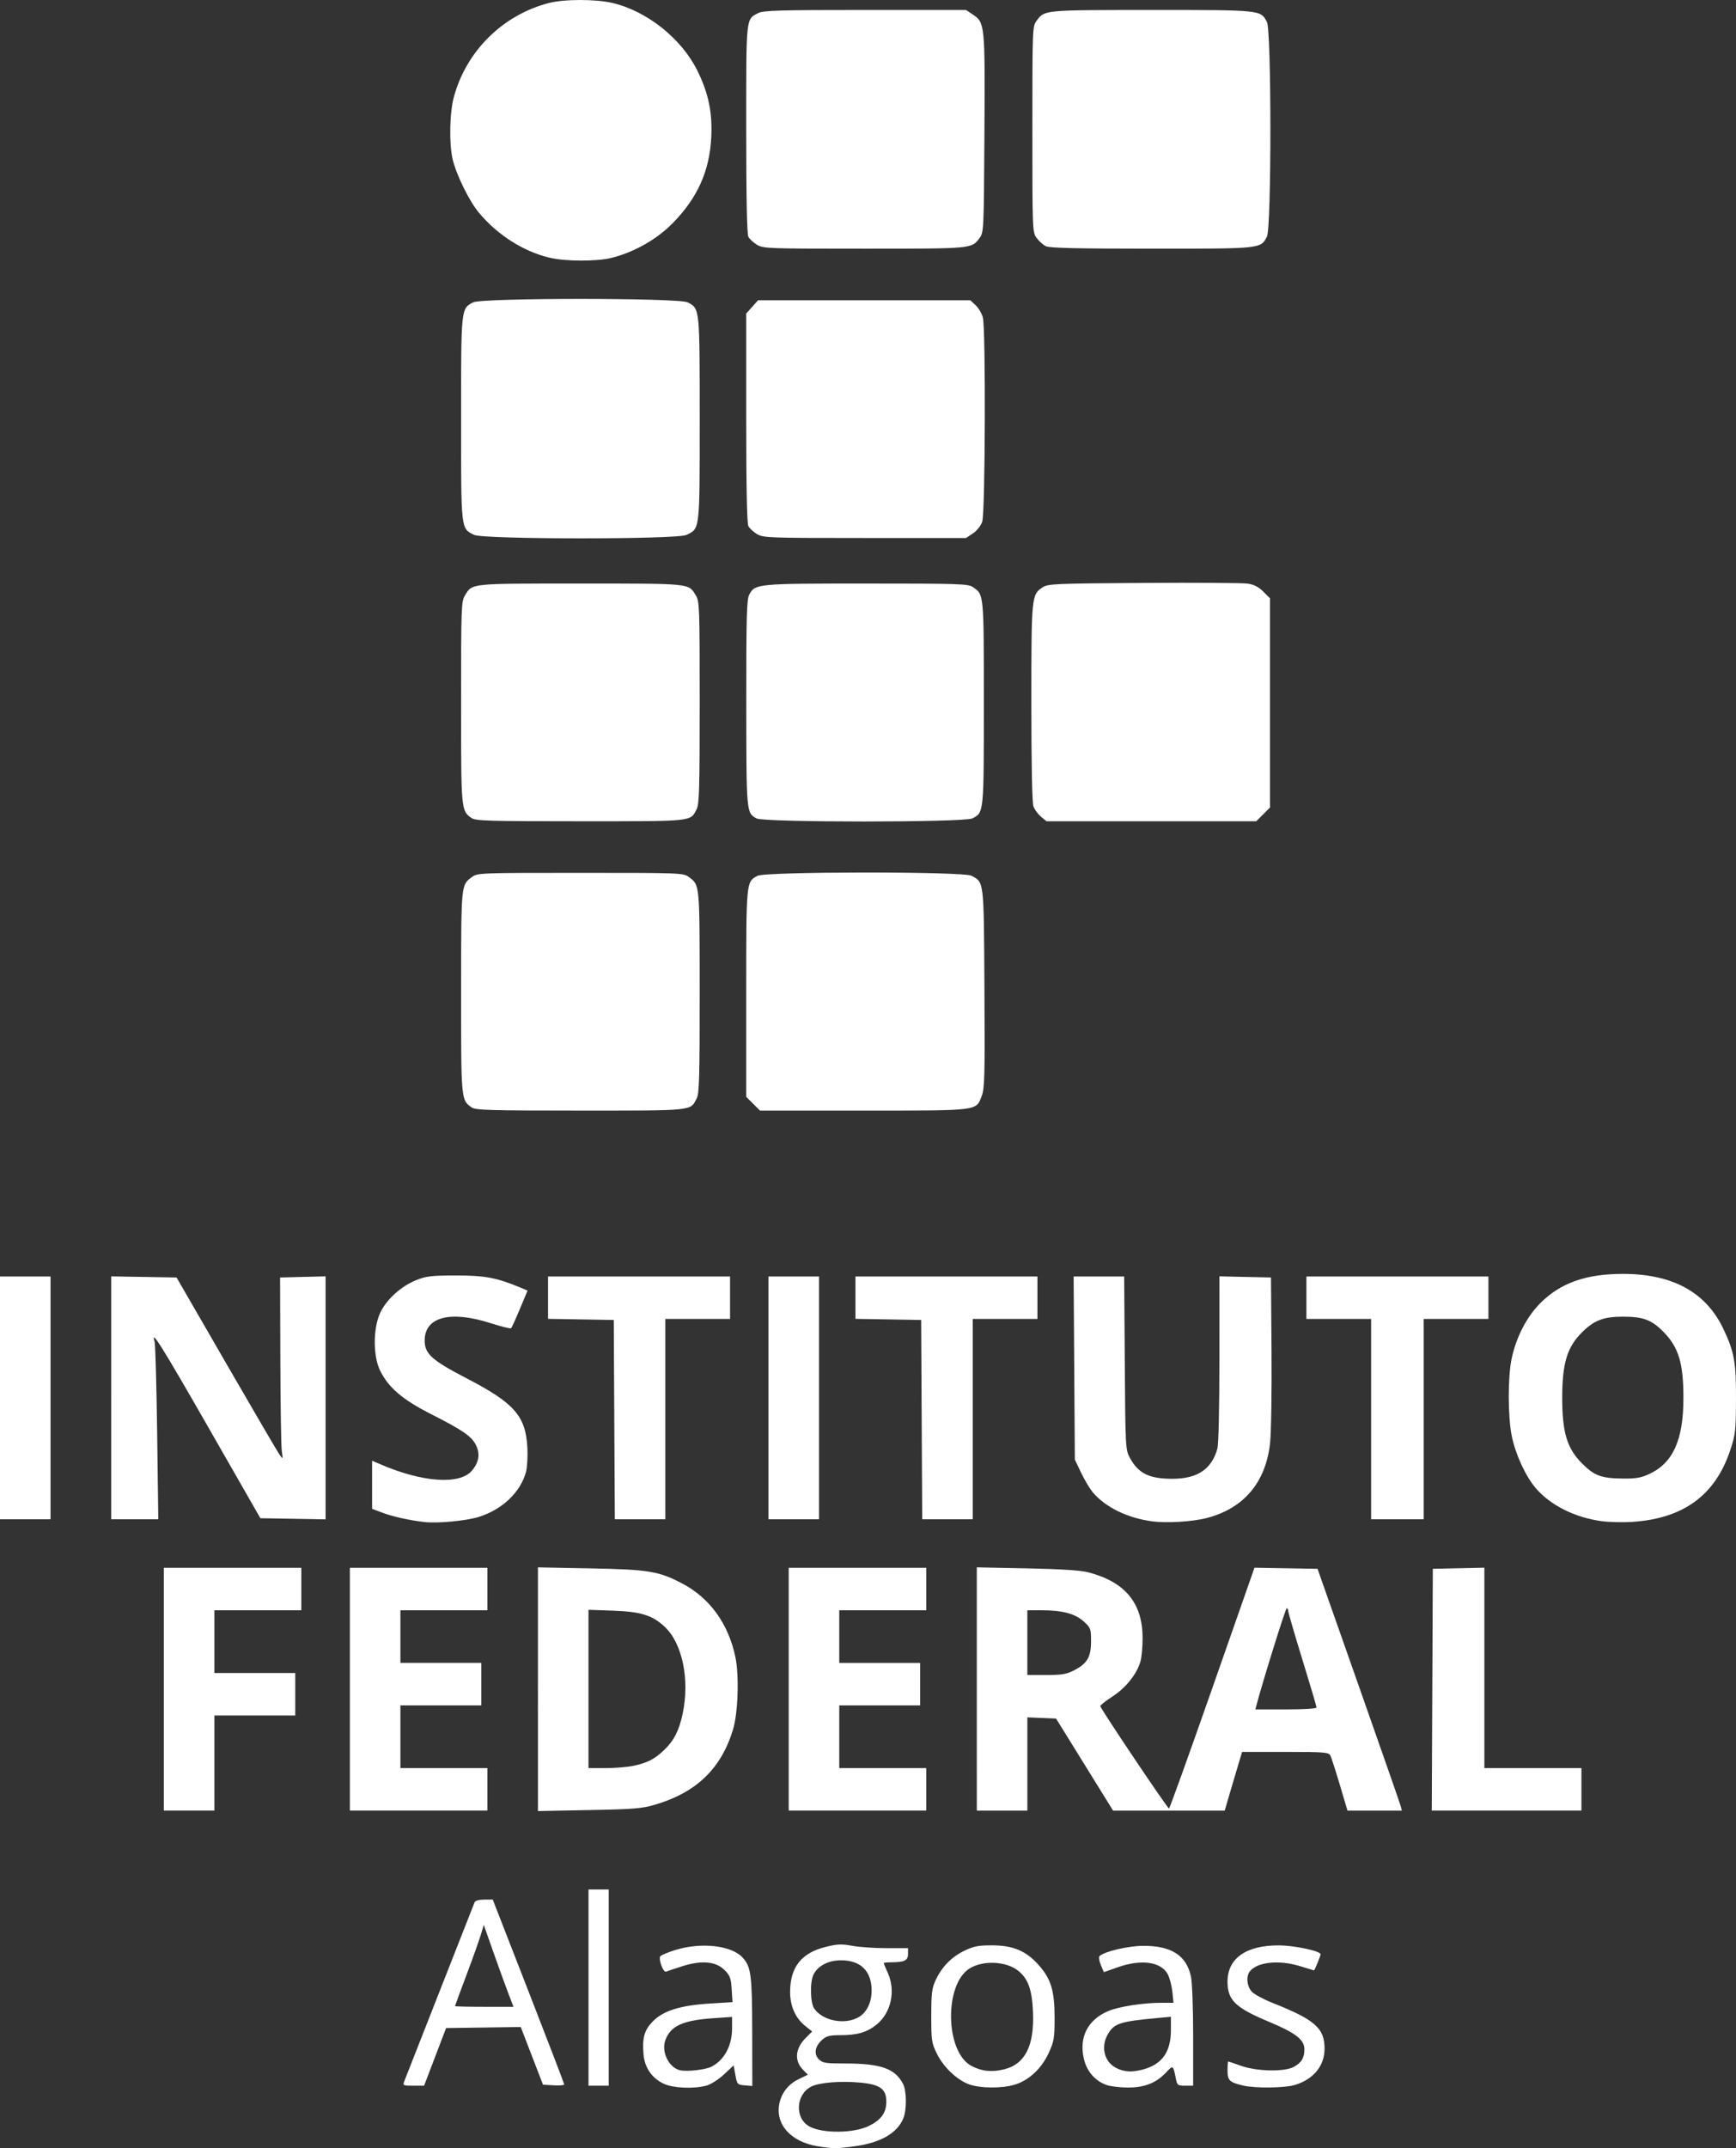<?xml version="1.0" encoding="UTF-8" standalone="no"?>
<svg
   xmlns:dc="http://purl.org/dc/elements/1.1/"
   xmlns:cc="http://creativecommons.org/ns#"
   xmlns:rdf="http://www.w3.org/1999/02/22-rdf-syntax-ns#"
   xmlns:svg="http://www.w3.org/2000/svg"
   xmlns="http://www.w3.org/2000/svg"
   xmlns:sodipodi="http://sodipodi.sourceforge.net/DTD/sodipodi-0.dtd"
   xmlns:inkscape="http://www.inkscape.org/namespaces/inkscape"
   width="227.127mm"
   height="280.924mm"
   viewBox="0 0 227.127 280.924"
   version="1.1"
   id="svg8"
   inkscape:version="1.0.2 (1.0.2+r75+1)">
  <rect x="0" y="0" width="227.127" height="280.924" fill="#333333" stroke="none"/>
  <defs
     id="defs2" />
  <sodipodi:namedview
     id="base"
     pagecolor="#ffffff"
     bordercolor="#666666"
     borderopacity="1.0"
     inkscape:pageopacity="0.0"
     inkscape:pageshadow="2"
     inkscape:zoom="0.35"
     inkscape:cx="-395.37137"
     inkscape:cy="562.73063"
     inkscape:document-units="mm"
     inkscape:current-layer="layer1"
     inkscape:document-rotation="0"
     showgrid="false"
     fit-margin-top="0"
     fit-margin-left="0"
     fit-margin-right="0"
     fit-margin-bottom="0"
     inkscape:window-width="1920"
     inkscape:window-height="1003"
     inkscape:window-x="1600"
     inkscape:window-y="0"
     inkscape:window-maximized="1" />
  <g
     inkscape:label="Layer 1"
     inkscape:groupmode="layer"
     id="layer1"
     transform="translate(-338.101,0.717)">
    <path
       style="fill:#000000;stroke-width:0.085"
       id="path947"
       d="" />
    <path
       style="fill:#000000;stroke-width:0.265"
       id="path1006"
       d="" />
    <path
       style="fill:#ffffff;stroke-width:0.265"
       d="m 445.05,279.959 c -3.5,-0.583 -5.527,-2.85 -4.983,-5.571 0.279,-1.394 1.176,-2.539 2.491,-3.178 l 1.244,-0.605 -0.585,-0.577 c -1.214,-1.198 -1.105,-2.823 0.284,-4.211 l 0.859,-0.859 -0.875,-0.698 c -1.328,-1.06 -2.023,-2.625 -2.01,-4.529 0.022,-3.223 1.493,-5.058 4.686,-5.846 1.493,-0.368 2.046,-0.39 3.444,-0.132 0.916,0.169 2.932,0.307 4.48,0.307 h 2.814 v 0.763 c 0,0.849 -0.463,1.079 -2.183,1.086 -0.546,0.003 -0.992,0.05 -0.992,0.107 0,0.057 0.236,0.622 0.523,1.257 1.063,2.344 0.459,5.2 -1.43,6.757 -1.239,1.021 -2.538,1.408 -4.732,1.408 -1.431,0 -1.859,0.106 -2.407,0.595 -0.955,0.854 -1.132,1.869 -0.445,2.557 0.493,0.493 0.865,0.552 3.449,0.552 4.649,0 6.528,0.662 7.563,2.664 0.489,0.945 0.501,3.437 0.023,4.554 -0.821,1.918 -2.977,3.147 -6.336,3.609 -2.333,0.321 -2.904,0.32 -4.884,-0.01 z m 6.779,-2.672 c 1.573,-0.79 2.232,-1.718 2.232,-3.147 0,-1.667 -0.799,-2.252 -3.408,-2.497 -2.584,-0.242 -5.386,-0.012 -6.43,0.528 -2.034,1.052 -2.159,4.168 -0.209,5.216 1.752,0.941 5.846,0.889 7.815,-0.1 z m -1.33,-14.238 c 1.021,-0.623 1.638,-1.915 1.638,-3.433 0,-2.555 -1.421,-3.966 -3.996,-3.968 -1.654,0 -3.018,0.703 -3.603,1.859 -0.486,0.96 -0.43,3.712 0.089,4.454 1.144,1.634 4.083,2.178 5.872,1.088 z m -25.513,8.761 c -1.573,-0.714 -2.547,-2.114 -2.693,-3.866 -0.182,-2.192 0.112,-3.203 1.268,-4.358 1.363,-1.363 3.615,-2.054 7.453,-2.287 l 2.923,-0.178 -0.107,-1.686 c -0.093,-1.464 -0.217,-1.796 -0.936,-2.515 -1.135,-1.135 -3.012,-1.302 -5.543,-0.494 -0.992,0.317 -1.942,0.635 -2.11,0.706 -0.348,0.148 -1.011,-1.596 -0.76,-2.001 0.089,-0.144 0.961,-0.513 1.937,-0.818 3.432,-1.075 7.429,-0.618 8.878,1.015 1.075,1.212 1.208,2.261 1.22,9.663 l 0.012,7.094 -0.991,-0.082 c -0.958,-0.079 -0.999,-0.124 -1.221,-1.347 l -0.23,-1.265 -1.258,1.177 c -0.699,0.654 -1.714,1.303 -2.285,1.462 -1.624,0.451 -4.315,0.345 -5.556,-0.218 z m 6.205,-2.252 c 1.697,-0.883 2.689,-2.743 2.689,-5.04 v -1.465 l -2.315,0.157 c -4.108,0.278 -5.696,0.987 -6.404,2.855 -0.58,1.53 0.446,3.64 1.927,3.965 0.927,0.203 3.34,-0.074 4.103,-0.471 z m 33.731,2.325 c -1.589,-0.563 -3.377,-2.253 -4.238,-4.008 -0.698,-1.421 -0.742,-1.718 -0.742,-4.952 0,-2.939 0.081,-3.615 0.557,-4.644 0.812,-1.755 2.057,-3.042 3.735,-3.863 1.237,-0.605 1.826,-0.723 3.62,-0.725 2.753,-0.003 4.46,0.705 6.1,2.529 1.654,1.839 2.128,3.396 2.124,6.968 -0.003,2.647 -0.073,3.062 -0.771,4.579 -0.943,2.052 -2.61,3.6 -4.472,4.153 -1.666,0.495 -4.461,0.477 -5.913,-0.038 z m 4.59,-1.987 c 2.714,-0.683 3.918,-3.085 3.74,-7.459 -0.121,-2.957 -0.641,-4.403 -1.96,-5.441 -1.571,-1.236 -4.573,-1.372 -6.328,-0.287 -3.354,2.073 -3.206,10.901 0.215,12.739 1.346,0.723 2.689,0.862 4.334,0.448 z m 13.357,2.059 c -1.527,-0.553 -2.602,-1.812 -2.977,-3.487 -0.623,-2.786 0.532,-5.034 3.169,-6.166 1.384,-0.594 4.581,-1.098 6.967,-1.098 h 1.605 l -0.147,-1.425 c -0.081,-0.784 -0.344,-1.805 -0.584,-2.27 -0.865,-1.673 -3.458,-2.047 -6.574,-0.948 l -1.807,0.638 -0.394,-0.943 c -0.217,-0.518 -0.296,-1.037 -0.177,-1.152 0.636,-0.614 3.746,-1.343 5.752,-1.349 3.652,-0.01 5.624,1.26 6.212,4 0.167,0.777 0.291,4.121 0.291,7.826 v 6.469 h -1.037 c -0.958,0 -1.05,-0.065 -1.21,-0.86 -0.377,-1.874 -0.361,-1.863 -1.303,-0.865 -1.3,1.378 -2.848,1.98 -5.049,1.963 -1.019,-0.008 -2.251,-0.159 -2.738,-0.335 z m 4.854,-2.052 c 2.438,-0.675 3.572,-2.304 3.572,-5.13 v -1.743 l -1.654,0.154 c -4.968,0.462 -5.723,0.697 -6.542,2.039 -1.026,1.683 -0.553,3.707 1.055,4.513 1.065,0.534 2.074,0.581 3.568,0.167 z m 13.015,2.122 c -1.784,-0.42 -2.035,-0.663 -2.035,-1.968 0,-0.65 0.041,-1.181 0.091,-1.181 0.05,0 0.794,0.253 1.654,0.562 2.061,0.741 5.67,0.822 6.913,0.155 1.014,-0.544 1.397,-1.179 1.397,-2.313 0,-1.244 -1.135,-2.13 -4.563,-3.562 -4.485,-1.874 -5.492,-2.844 -5.492,-5.293 0,-3.036 2.454,-4.756 6.747,-4.728 2.032,0.013 5.424,0.738 5.424,1.159 0,0.231 -0.771,2.116 -0.863,2.111 -0.034,-0.003 -0.817,-0.24 -1.74,-0.529 -2.771,-0.869 -5.61,-0.598 -6.631,0.633 -0.538,0.649 -0.414,1.984 0.251,2.691 0.316,0.337 1.544,0.997 2.729,1.468 5.551,2.204 6.794,3.307 6.778,6.011 -0.013,2.227 -1.46,3.979 -3.892,4.711 -1.34,0.403 -5.191,0.446 -6.768,0.075 z m -109.74,-0.57 c 0.388,-1 9.059,-23.062 9.203,-23.416 0.078,-0.191 0.606,-0.331 1.252,-0.331 h 1.117 l 4.675,11.993 c 2.571,6.596 4.675,12.079 4.675,12.185 0,0.105 -0.624,0.155 -1.387,0.111 l -1.387,-0.08 -1.457,-3.772 -1.457,-3.772 -4.883,0.068 -4.883,0.068 -1.44,3.77 -1.44,3.77 h -1.41 c -1.354,0 -1.4,-0.024 -1.178,-0.595 z m 13.6,-11.509 c -0.376,-0.982 -1.251,-3.392 -1.943,-5.356 l -1.259,-3.57 -0.397,1.321 c -0.218,0.726 -1.065,3.094 -1.881,5.261 -0.816,2.167 -1.484,3.983 -1.484,4.035 0,0.052 1.721,0.094 3.825,0.094 h 3.825 z m 10.498,-0.728 v -12.832 h 1.323 1.323 v 12.832 12.832 h -1.323 -1.323 z m -55.562,-39.026 v -15.875 h 8.996 8.996 v 2.778 2.778 h -5.689 -5.689 v 4.101 4.101 h 5.292 5.292 v 2.778 2.778 h -5.292 -5.292 v 6.218 6.218 h -3.307 -3.307 z m 24.342,0 v -15.875 h 8.996 8.996 v 2.778 2.778 h -5.689 -5.689 v 3.44 3.44 h 5.292 5.292 v 2.778 2.778 h -5.292 -5.292 v 4.101 4.101 h 5.689 5.689 v 2.778 2.778 h -8.996 -8.996 z m 24.606,2.6e-4 V 204.26 l 6.813,0.131 c 7.671,0.147 8.994,0.365 12.068,1.98 3.594,1.889 6.027,5.247 6.946,9.589 0.515,2.435 0.357,7.347 -0.308,9.525 -1.559,5.111 -4.797,8.222 -10.219,9.818 -1.692,0.498 -2.792,0.587 -8.62,0.697 l -6.681,0.127 z m 12.489,10.022 c 1.819,-0.385 2.759,-0.866 4.004,-2.048 1.293,-1.227 1.972,-2.552 2.44,-4.761 0.94,-4.437 -0.017,-9.141 -2.307,-11.335 -1.597,-1.531 -3.132,-2.017 -6.77,-2.146 l -3.241,-0.115 v 10.351 10.351 h 2.236 c 1.23,0 2.867,-0.134 3.638,-0.297 z m 20.32,-10.022 v -15.875 h 8.996 8.996 v 2.778 2.778 h -5.689 -5.689 v 3.44 3.44 h 5.292 5.292 v 2.778 2.778 h -5.292 -5.292 v 4.101 4.101 h 5.689 5.689 v 2.778 2.778 h -8.996 -8.996 z m 24.606,-0.03 v -15.905 l 6.548,0.133 c 4.437,0.09 7.025,0.256 8.026,0.514 4.829,1.245 7.124,4.022 7.12,8.617 -8e-4,1.122 -0.123,2.479 -0.272,3.015 -0.455,1.638 -1.887,3.447 -3.627,4.582 -0.892,0.582 -1.63,1.158 -1.639,1.279 -0.02,0.269 8.787,13.391 8.994,13.399 0.081,0.003 2.63,-7.081 5.664,-15.743 l 5.518,-15.749 4.125,0.073 4.125,0.073 5.36,15.214 c 2.948,8.367 5.431,15.481 5.519,15.809 l 0.159,0.595 h -3.561 -3.561 l -1.001,-3.373 c -0.551,-1.855 -1.108,-3.582 -1.239,-3.836 -0.216,-0.419 -0.775,-0.463 -5.892,-0.463 h -5.653 l -0.538,1.786 c -0.296,0.982 -0.808,2.709 -1.137,3.836 l -0.599,2.051 h -7.304 -7.304 l -3.73,-6.019 -3.73,-6.019 -1.877,-0.078 -1.877,-0.078 v 6.097 6.097 h -3.307 -3.307 z m 44.45,2.42 c 0,-0.141 -0.833,-2.959 -1.852,-6.264 -1.019,-3.305 -1.852,-6.166 -1.852,-6.359 0,-0.193 -0.089,-0.35 -0.198,-0.35 -0.155,5.3e-4 -3.161,9.637 -3.942,12.633 l -0.155,0.595 h 4 c 2.396,0 4,-0.102 4,-0.256 z m -31.755,-4.838 c 1.748,-0.893 2.254,-1.749 2.254,-3.81 0,-1.639 -0.045,-1.762 -0.956,-2.597 -1.116,-1.023 -2.787,-1.465 -5.539,-1.465 h -1.839 v 4.233 4.233 h 2.457 c 2.027,0 2.662,-0.104 3.623,-0.595 z m 46.901,2.514 0.068,-15.809 3.373,-0.074 3.373,-0.074 v 13.105 13.105 h 6.35 6.35 v 2.778 2.778 h -9.792 -9.792 z M 393.663,198.334 c -1.928,-0.215 -4.126,-0.698 -5.478,-1.203 l -1.401,-0.524 v -3.147 -3.147 l 1.172,0.502 c 5.472,2.346 10.314,2.668 11.893,0.791 0.914,-1.087 1.089,-2.147 0.543,-3.296 -0.556,-1.172 -1.7,-1.965 -5.936,-4.115 -3.702,-1.879 -5.538,-3.451 -6.628,-5.675 -0.92,-1.878 -0.927,-5.447 -0.013,-7.482 0.788,-1.755 2.729,-3.534 4.735,-4.34 1.32,-0.53 1.972,-0.607 5.213,-0.61 3.771,-0.004 5.321,0.287 8.4,1.573 l 0.962,0.402 -0.998,2.383 c -0.549,1.311 -1.067,2.452 -1.151,2.537 -0.084,0.084 -1.296,-0.213 -2.694,-0.661 -5.288,-1.694 -8.62,-0.813 -8.62,2.279 0,1.732 0.945,2.583 5.478,4.932 6.246,3.237 7.732,4.924 7.957,9.041 0.064,1.164 -0.018,2.612 -0.181,3.217 -0.715,2.648 -3.12,4.928 -6.201,5.879 -1.642,0.507 -5.338,0.855 -7.053,0.664 z m 95.108,-0.103 c -3.179,-0.437 -6.057,-1.847 -7.675,-3.761 -0.404,-0.477 -1.102,-1.642 -1.552,-2.588 l -0.818,-1.72 -0.079,-11.972 -0.079,-11.972 h 3.307 3.307 l 0.079,11.311 c 0.077,10.98 0.096,11.342 0.646,12.369 1.113,2.078 2.522,2.778 5.586,2.778 3.268,0 5.135,-1.25 5.881,-3.938 0.158,-0.569 0.266,-5.335 0.267,-11.747 l 0.002,-10.79 3.373,0.074 3.373,0.074 0.071,9.657 c 0.039,5.312 -0.046,10.714 -0.189,12.005 -0.57,5.146 -3.434,8.534 -8.279,9.793 -1.895,0.493 -5.287,0.693 -7.224,0.427 z m 58.879,-0.012 c -3.509,-0.48 -6.702,-2.079 -8.619,-4.315 -1.335,-1.558 -2.67,-4.462 -3.145,-6.84 -0.516,-2.586 -0.519,-7.705 -0.007,-10.124 0.593,-2.799 1.98,-5.473 3.762,-7.251 2.64,-2.634 5.97,-3.81 10.787,-3.81 6.508,0 10.882,2.399 13.159,7.217 1.428,3.021 1.66,4.329 1.639,9.26 -0.017,4.002 -0.078,4.545 -0.731,6.524 -1.966,5.951 -6.15,9.013 -12.89,9.435 -1.229,0.077 -3.009,0.034 -3.955,-0.096 z m 6.233,-6.172 c 3.117,-1.451 4.466,-4.459 4.466,-9.955 0,-4.518 -0.62,-6.587 -2.576,-8.595 -1.563,-1.604 -2.667,-2.022 -5.348,-2.022 -2.524,0 -3.759,0.472 -5.336,2.039 -1.961,1.949 -2.598,4.053 -2.598,8.578 0,4.523 0.637,6.627 2.598,8.58 1.62,1.614 2.505,1.941 5.339,1.973 1.702,0.02 2.379,-0.098 3.454,-0.598 z M 338.101,182.093 v -15.875 h 3.307 3.307 v 15.875 15.875 h -3.307 -3.307 z m 14.552,-0.007 v -15.882 l 4.274,0.073 4.274,0.073 6.508,11.262 c 3.579,6.194 6.713,11.552 6.964,11.906 0.457,0.644 0.457,0.644 0.297,-0.479 -0.088,-0.618 -0.174,-5.976 -0.192,-11.906 l -0.033,-10.783 2.977,-0.075 2.977,-0.075 v 15.89 15.89 l -4.265,-0.073 -4.265,-0.073 -6.782,-11.838 c -6.121,-10.685 -7.613,-13.063 -7.058,-11.247 0.1,0.327 0.249,5.685 0.332,11.906 l 0.15,11.311 h -3.079 -3.079 v -15.882 z m 65.818,2.851 -0.069,-13.031 -4.299,-0.073 -4.299,-0.073 v -2.772 -2.772 h 11.906 11.906 v 2.778 2.778 h -4.233 -4.233 v 13.097 13.097 h -3.305 -3.305 z m 20.172,-2.844 v -15.875 h 3.307 3.307 v 15.875 15.875 h -3.307 -3.307 z m 20.045,2.844 -0.069,-13.031 -4.299,-0.073 -4.299,-0.073 v -2.772 -2.772 h 11.906 11.906 v 2.778 2.778 h -4.233 -4.233 v 13.097 13.097 h -3.305 -3.305 z m 58.801,-0.066 v -13.097 h -4.233 -4.233 v -2.778 -2.778 h 11.906 11.906 v 2.778 2.778 h -4.233 -4.233 v 13.097 13.097 h -3.44 -3.44 z M 399.806,144.109 c -1.384,-0.969 -1.381,-0.934 -1.376,-15.118 0.004,-14.166 -0.016,-13.948 1.405,-15.003 0.735,-0.546 0.955,-0.555 14.202,-0.555 13.247,0 13.466,0.009 14.202,0.555 1.421,1.055 1.4,0.836 1.405,15.003 0.003,11.178 -0.056,13.292 -0.391,13.941 -0.855,1.653 -0.255,1.59 -15.215,1.59 -11.933,0 -13.714,-0.052 -14.23,-0.413 z m 36.826,-0.487 -0.9,-0.9 v -13.533 c 0,-14.707 -0.013,-14.574 1.473,-15.369 1.06,-0.567 26.929,-0.579 27.987,-0.013 1.672,0.895 1.622,0.465 1.706,14.707 0.068,11.463 0.026,13.095 -0.355,14.095 -0.754,1.977 -0.231,1.913 -15.478,1.913 H 437.531 Z M 399.806,106.273 c -1.383,-0.969 -1.38,-0.935 -1.379,-15.118 0.001,-12.58 0.024,-13.214 0.515,-14.019 0.965,-1.582 0.534,-1.538 15.094,-1.538 14.561,0 14.13,-0.044 15.094,1.538 0.491,0.805 0.514,1.439 0.515,14.019 7.9e-4,11.174 -0.059,13.292 -0.394,13.941 -0.855,1.653 -0.255,1.59 -15.215,1.59 -11.933,0 -13.714,-0.052 -14.23,-0.413 z m 37.278,0.044 c -1.339,-0.742 -1.333,-0.668 -1.343,-15.056 -0.008,-11.249 0.053,-13.562 0.375,-14.184 0.756,-1.461 0.946,-1.479 15.358,-1.479 12.182,0 13.283,0.037 13.913,0.465 1.452,0.987 1.433,0.781 1.433,15.146 0,14.468 0.015,14.321 -1.499,15.104 -1.033,0.534 -27.274,0.539 -28.238,0.005 z m 37.219,-0.227 c -0.396,-0.327 -0.842,-0.929 -0.992,-1.339 -0.174,-0.474 -0.273,-5.415 -0.273,-13.568 0,-13.967 0.017,-14.137 1.487,-15.101 0.683,-0.448 1.655,-0.49 13.185,-0.566 6.846,-0.045 12.976,-0.005 13.622,0.09 0.835,0.122 1.428,0.426 2.051,1.048 l 0.876,0.876 v 13.679 13.679 l -0.9,0.9 -0.9,0.9 -13.719,-0.001 -13.719,-10e-4 -0.719,-0.594 z M 400.132,69.234 c -1.746,-0.862 -1.706,-0.507 -1.706,-15.188 0,-14.555 -0.017,-14.396 1.579,-15.221 1.164,-0.602 26.899,-0.602 28.063,0 1.595,0.825 1.579,0.666 1.579,15.221 0,14.724 0.043,14.347 -1.748,15.197 -1.26,0.598 -26.553,0.589 -27.766,-0.009 z m 37.006,-0.106 c -0.464,-0.283 -0.97,-0.751 -1.124,-1.04 -0.188,-0.352 -0.281,-5.033 -0.281,-14.165 V 40.284 l 0.772,-0.864 0.772,-0.864 h 13.891 13.891 l 0.683,0.642 c 0.376,0.353 0.801,1.067 0.946,1.587 0.395,1.423 0.323,25.563 -0.08,26.733 -0.18,0.524 -0.701,1.176 -1.215,1.521 l -0.899,0.604 -13.256,-0.001 c -12.659,-0.001 -13.294,-0.024 -14.099,-0.515 z M 409.953,32.973 c -3.407,-0.824 -6.771,-2.971 -9.191,-5.866 -1.247,-1.492 -2.939,-4.916 -3.428,-6.939 -0.489,-2.024 -0.419,-6.107 0.141,-8.181 1.629,-6.032 6.403,-10.753 12.449,-12.314 2.009,-0.519 6.117,-0.519 8.315,-0.001 4.53,1.068 9.036,4.664 11.107,8.863 1.455,2.95 1.978,5.478 1.81,8.734 -0.229,4.428 -1.817,7.935 -5.097,11.252 -2.054,2.077 -4.981,3.734 -7.912,4.476 -1.964,0.498 -6.088,0.485 -8.195,-0.024 z m 27.185,-1.68 c -0.464,-0.283 -0.97,-0.751 -1.124,-1.04 -0.188,-0.352 -0.281,-5.017 -0.281,-14.11 0,-14.899 -0.062,-14.304 1.59,-15.159 0.648,-0.335 2.771,-0.395 13.968,-0.395 h 13.203 l 0.899,0.605 c 1.568,1.055 1.588,1.259 1.504,15.565 -0.074,12.619 -0.087,12.912 -0.63,13.643 -1.056,1.421 -0.832,1.4 -15.056,1.403 -12.636,0.003 -13.267,-0.02 -14.072,-0.511 z m 37.778,0.181 c -0.35,-0.18 -0.886,-0.663 -1.191,-1.074 -0.546,-0.735 -0.555,-0.955 -0.555,-14.202 0,-13.247 0.009,-13.466 0.555,-14.202 1.055,-1.421 0.836,-1.4 15.003,-1.405 14.456,-0.004 14.305,-0.02 15.13,1.575 0.602,1.164 0.602,26.899 0,28.063 -0.825,1.595 -0.674,1.579 -15.13,1.575 -9.931,-0.003 -13.333,-0.084 -13.812,-0.331 z"
       id="path1065" />
  </g>
</svg>

